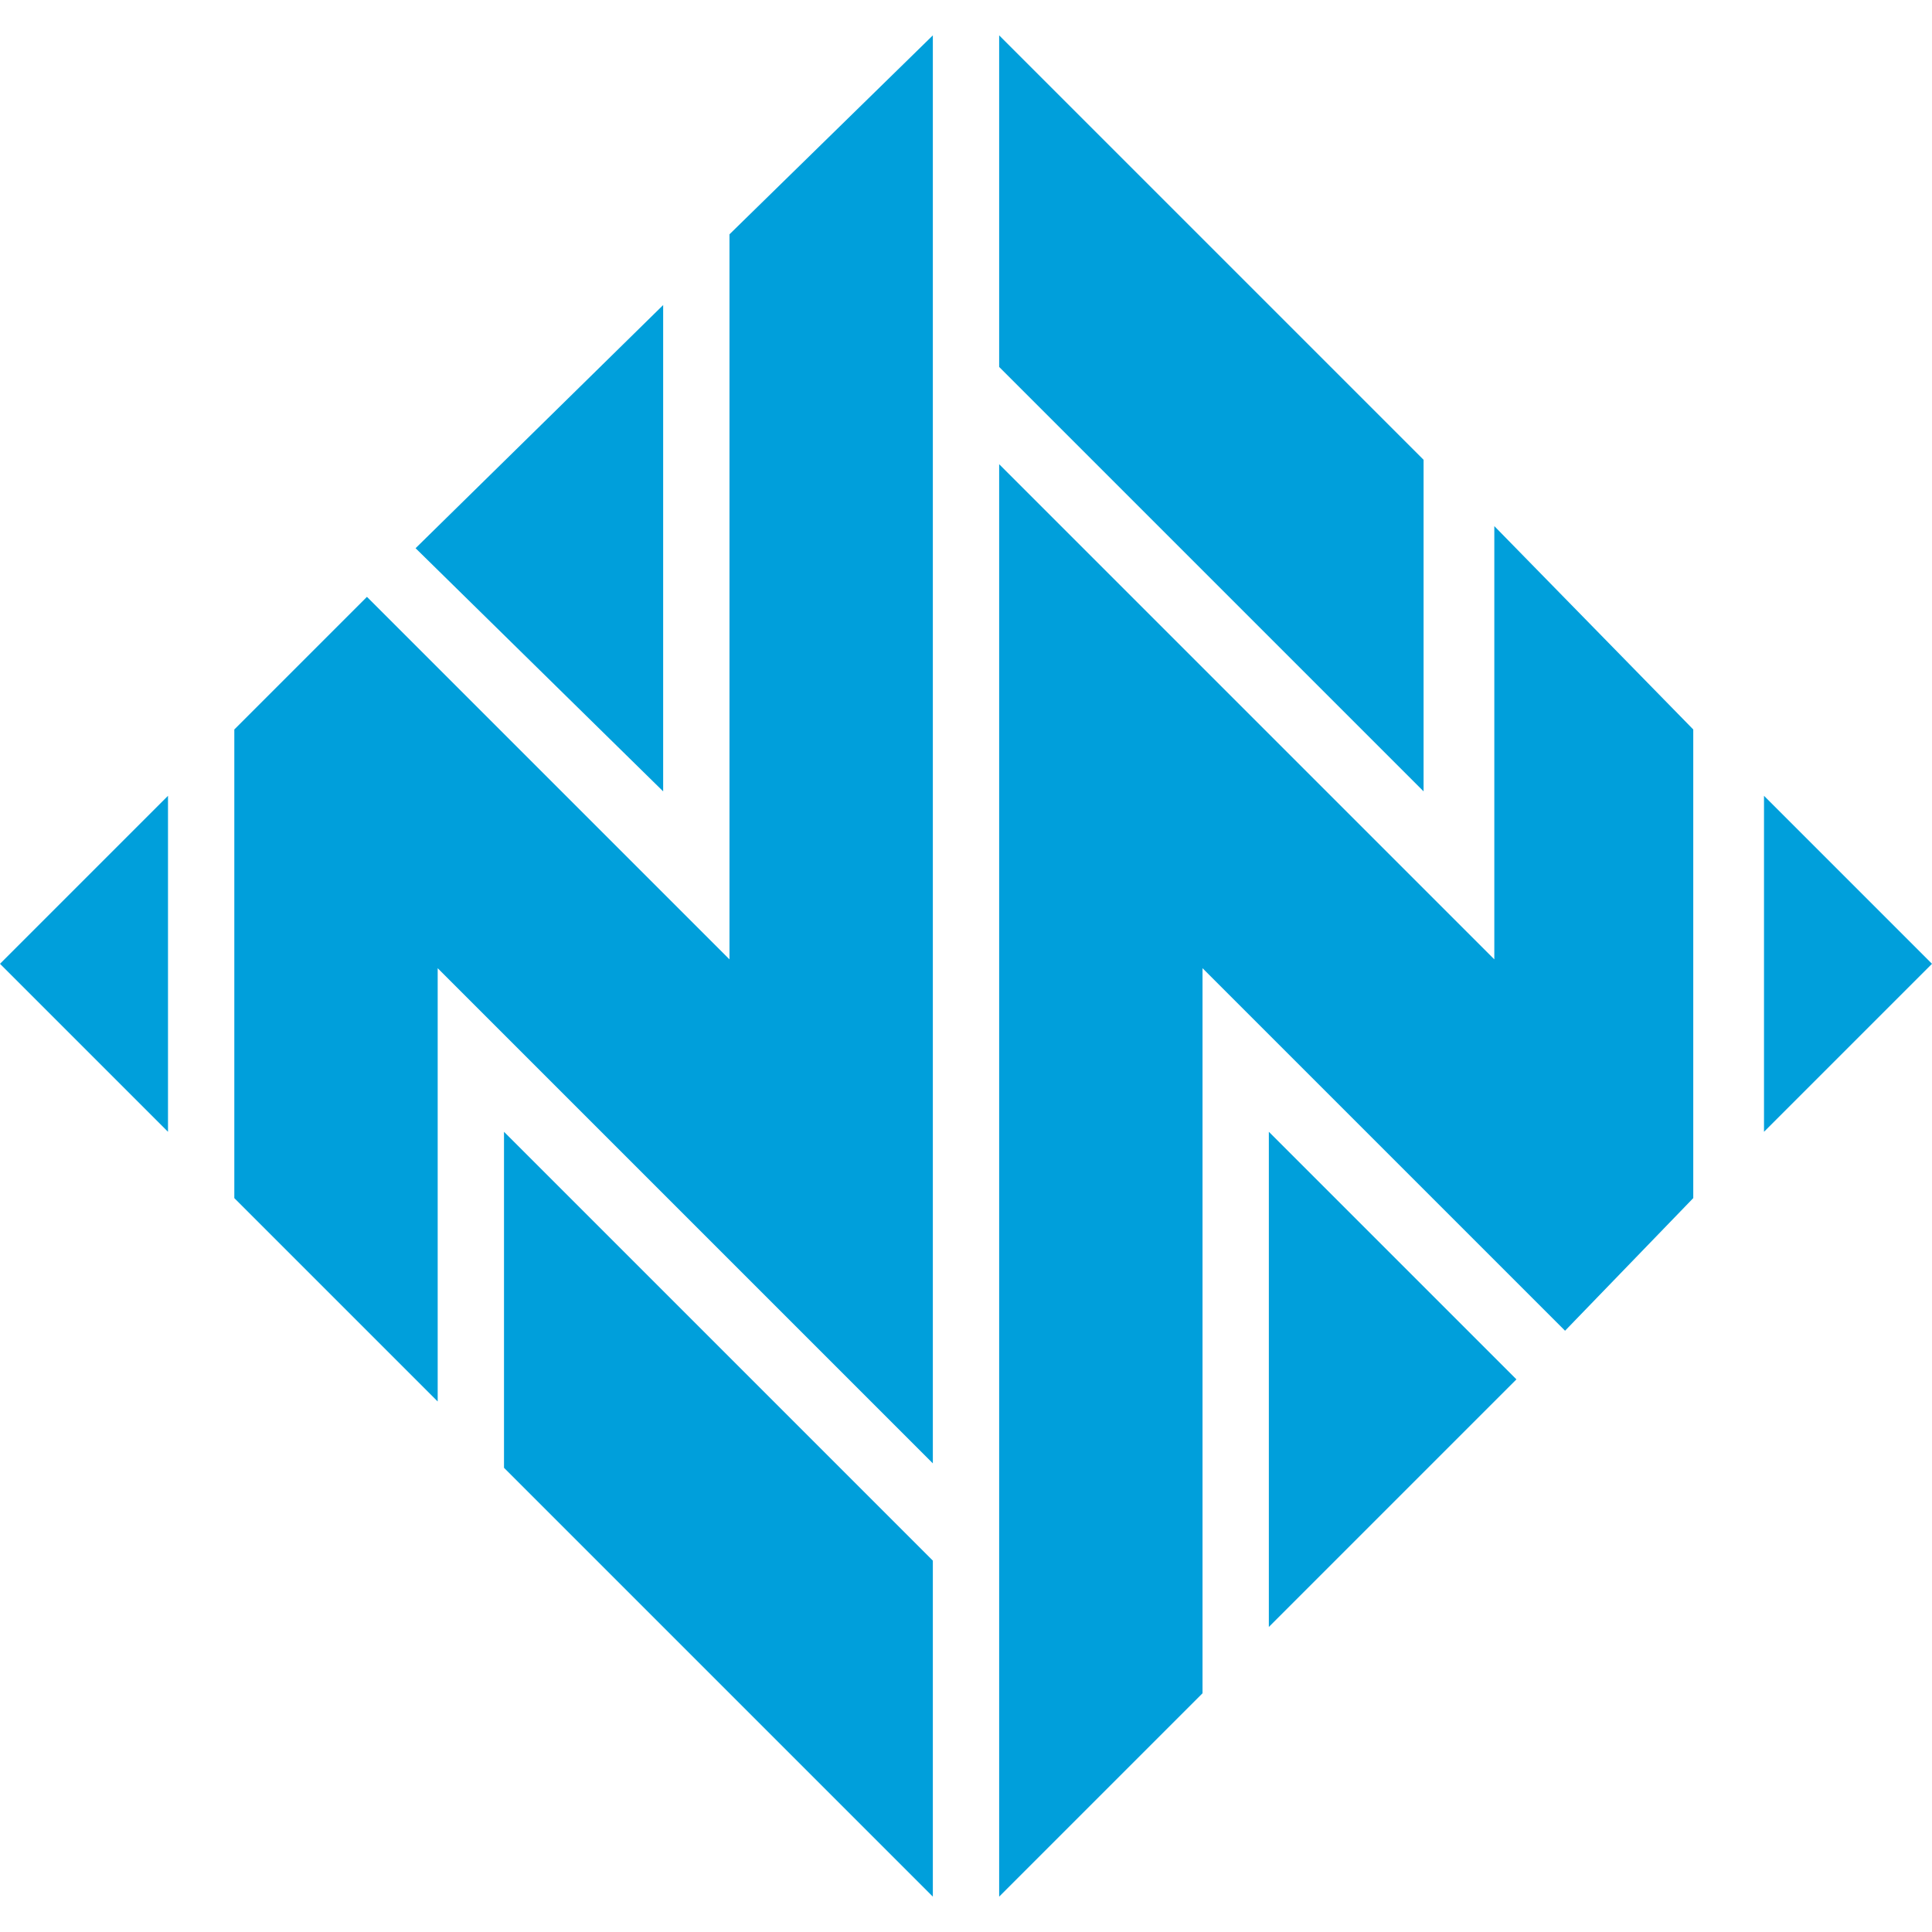 <?xml version="1.0" ?>
<svg xmlns="http://www.w3.org/2000/svg" viewBox="0 0 43.7 43.7">
	<style type="text/css"> .st0{fill:#009FDB;} .st1{fill:#4B4956;}</style>
	<g>
		<polygon class="st0" points="32.2,10.4 22.6,0.8 22.6,8.3 32.2,17.9"/>
		<polygon class="st0" points="39.9,18.0 39.9,25.6 43.7,21.8"/>
		<polygon class="st0" points="33.8,11.9 33.8,21.7 22.6,10.5 22.6,42.9 27.2,38.3 27.2,21.9 35.4,30.1 38.3,27.1 38.3,16.5"/>
		<polygon class="st0" points="34.3,31.2 28.7,25.6 28.7,36.8"/>
		<polygon class="st0" points="3.8,18.0 0.0,21.8 3.8,25.6"/>
		<polygon class="st0" points="11.4,33.2 21.1,42.9 21.1,35.3 11.4,25.6"/>
		<polygon class="st0" points="9.4,12.4 15.0,17.9 15.0,6.9"/>
		<polygon class="st0" points="16.5,5.3 16.5,21.7 8.3,13.5 5.3,16.5 5.3,27.1 9.9,31.7 9.9,21.9 21.1,33.1 21.1,0.8"/>
	</g>
</svg>